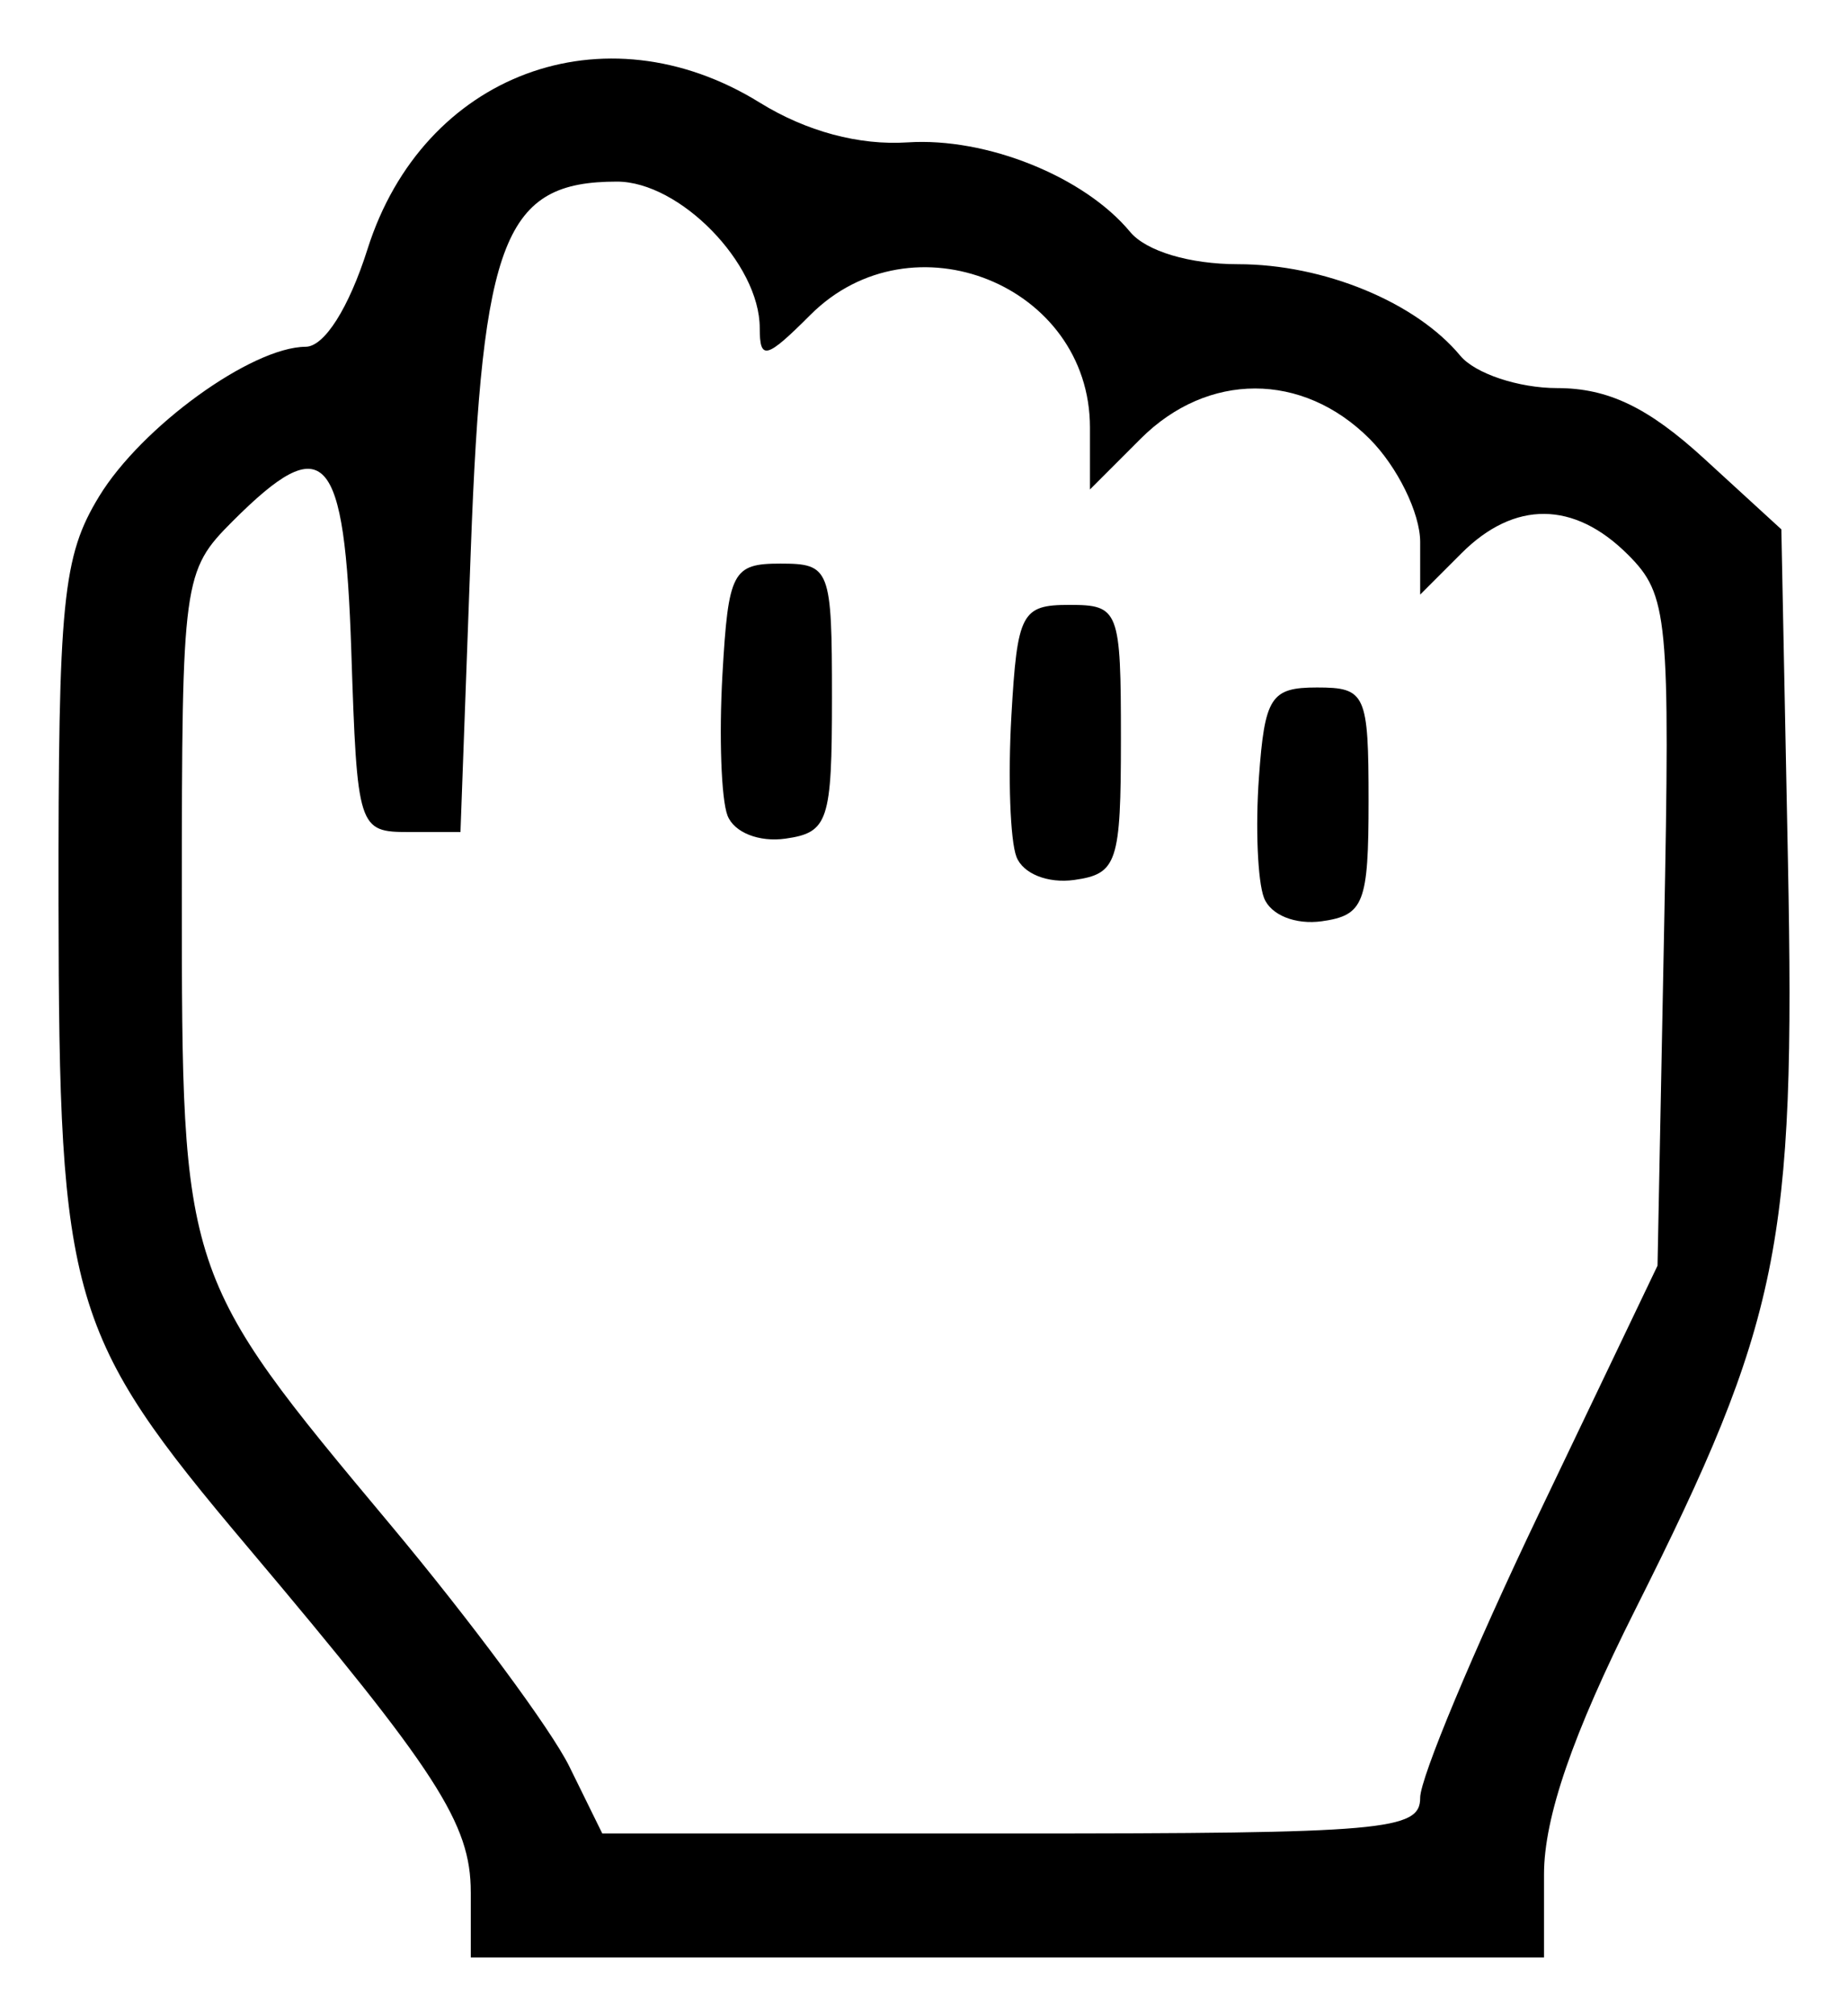<?xml version="1.0" encoding="UTF-8" standalone="no"?>
<!-- Created with Inkscape (http://www.inkscape.org/) -->

<svg
   xmlns:dc="http://purl.org/dc/elements/1.1/"
   xmlns:cc="http://creativecommons.org/ns#"
   xmlns:rdf="http://www.w3.org/1999/02/22-rdf-syntax-ns#"
   xmlns:svg="http://www.w3.org/2000/svg"
   xmlns="http://www.w3.org/2000/svg"
   xmlns:sodipodi="http://sodipodi.sourceforge.net/DTD/sodipodi-0.dtd"
   xmlns:inkscape="http://www.inkscape.org/namespaces/inkscape"
   width="31.587mm"
   height="34.441mm"
   viewBox="0 0 111.924 122.036"
   id="svg2"
   version="1.1"
   inkscape:version="0.91 r13725"
   sodipodi:docname="Closed_Hand_thenounproject.svg">
  <defs
     id="defs4" />
  <sodipodi:namedview
     id="base"
     pagecolor="#ffffff"
     bordercolor="#666666"
     borderopacity="1.0"
     inkscape:pageopacity="0.0"
     inkscape:pageshadow="2"
     inkscape:zoom="1.4"
     inkscape:cx="113.35226"
     inkscape:cy="-107.1127"
     inkscape:document-units="px"
     inkscape:current-layer="layer1"
     showgrid="false"
     fit-margin-top="1"
     fit-margin-left="1"
     fit-margin-right="1"
     fit-margin-bottom="1"
     inkscape:window-width="1598"
     inkscape:window-height="819"
     inkscape:window-x="0"
     inkscape:window-y="25"
     inkscape:window-maximized="1" />
  <g
     inkscape:label="Layer 1"
     inkscape:groupmode="layer"
     id="layer1"
     transform="translate(-401.131,-308.512)">
    <path
       style="fill:#000000"
       d="m 429.643,423.061 c 0,-4.156 -2.024,-7.285 -13.539,-20.931 -10.784,-12.78 -11.402,-14.881 -11.428,-38.874 -0.02,-18.404 0.245,-21.064 2.461,-24.699 2.57,-4.215 9.226,-9.033 12.507,-9.053 1.134,-0.007 2.616,-2.348 3.75,-5.924 3.363,-10.604 14.324,-14.692 23.75,-8.857 2.813,1.741 6.01,2.601 8.955,2.408 4.777,-0.313 10.695,2.066 13.477,5.418 0.97,1.169 3.603,1.957 6.534,1.957 5.196,0 10.771,2.294 13.466,5.543 0.893,1.077 3.533,1.957 5.865,1.957 3.084,0 5.514,1.166 8.909,4.276 l 4.669,4.276 0.399,20.108 c 0.461,23.233 -0.477,27.824 -9.249,45.29 -3.793,7.551 -5.525,12.576 -5.525,16.026 l 0,5.025 -32.5,0 -32.5,0 0,-3.945 z m 57.5,-5.72 c 0,-1.19 3.234,-8.925 7.188,-17.188 l 7.188,-15.023 0.396,-20.229 c 0.373,-19.062 0.246,-20.379 -2.188,-22.812 -3.261,-3.261 -6.875,-3.291 -10.083,-0.083 l -2.5,2.5 0,-3.182 c 0,-1.75 -1.381,-4.562 -3.068,-6.25 -4.059,-4.059 -9.804,-4.059 -13.864,0 l -3.068,3.068 0,-3.75 c 0,-8.628 -10.781,-12.969 -16.932,-6.818 -2.676,2.676 -3.068,2.778 -3.068,0.794 0,-3.899 -4.843,-8.862 -8.647,-8.862 -6.811,0 -8.16,3.401 -8.853,22.313 l -0.625,17.062 -3.125,0 c -3.068,0 -3.132,-0.2 -3.486,-10.938 -0.402,-12.168 -1.594,-13.471 -7.196,-7.869 -2.996,2.996 -3.068,3.528 -3.068,22.624 0,22.975 0.019,23.032 12.629,38.113 4.861,5.814 9.738,12.399 10.837,14.633 l 1.998,4.062 24.768,0 c 22.654,0 24.768,-0.185 24.768,-2.164 z m -9.459,-54.48 c -0.384,-1.001 -0.522,-4.275 -0.307,-7.275 0.35,-4.882 0.72,-5.456 3.516,-5.456 2.955,0 3.125,0.375 3.125,6.875 0,6.182 -0.284,6.915 -2.818,7.275 -1.614,0.229 -3.116,-0.377 -3.516,-1.419 z m -14.992,-2.48 c -0.38,-0.99 -0.518,-4.826 -0.307,-8.525 0.356,-6.239 0.61,-6.726 3.509,-6.726 3.013,0 3.125,0.292 3.125,8.125 0,7.479 -0.224,8.157 -2.818,8.525 -1.602,0.227 -3.116,-0.376 -3.509,-1.399 z m -17.5,-2.5 c -0.38,-0.99 -0.518,-4.826 -0.307,-8.525 0.356,-6.239 0.61,-6.726 3.509,-6.726 3.013,0 3.125,0.292 3.125,8.125 0,7.479 -0.224,8.157 -2.818,8.525 -1.602,0.227 -3.116,-0.376 -3.509,-1.399 z"
       id="path4166"
       inkscape:connector-curvature="0" />
  </g>
</svg>
